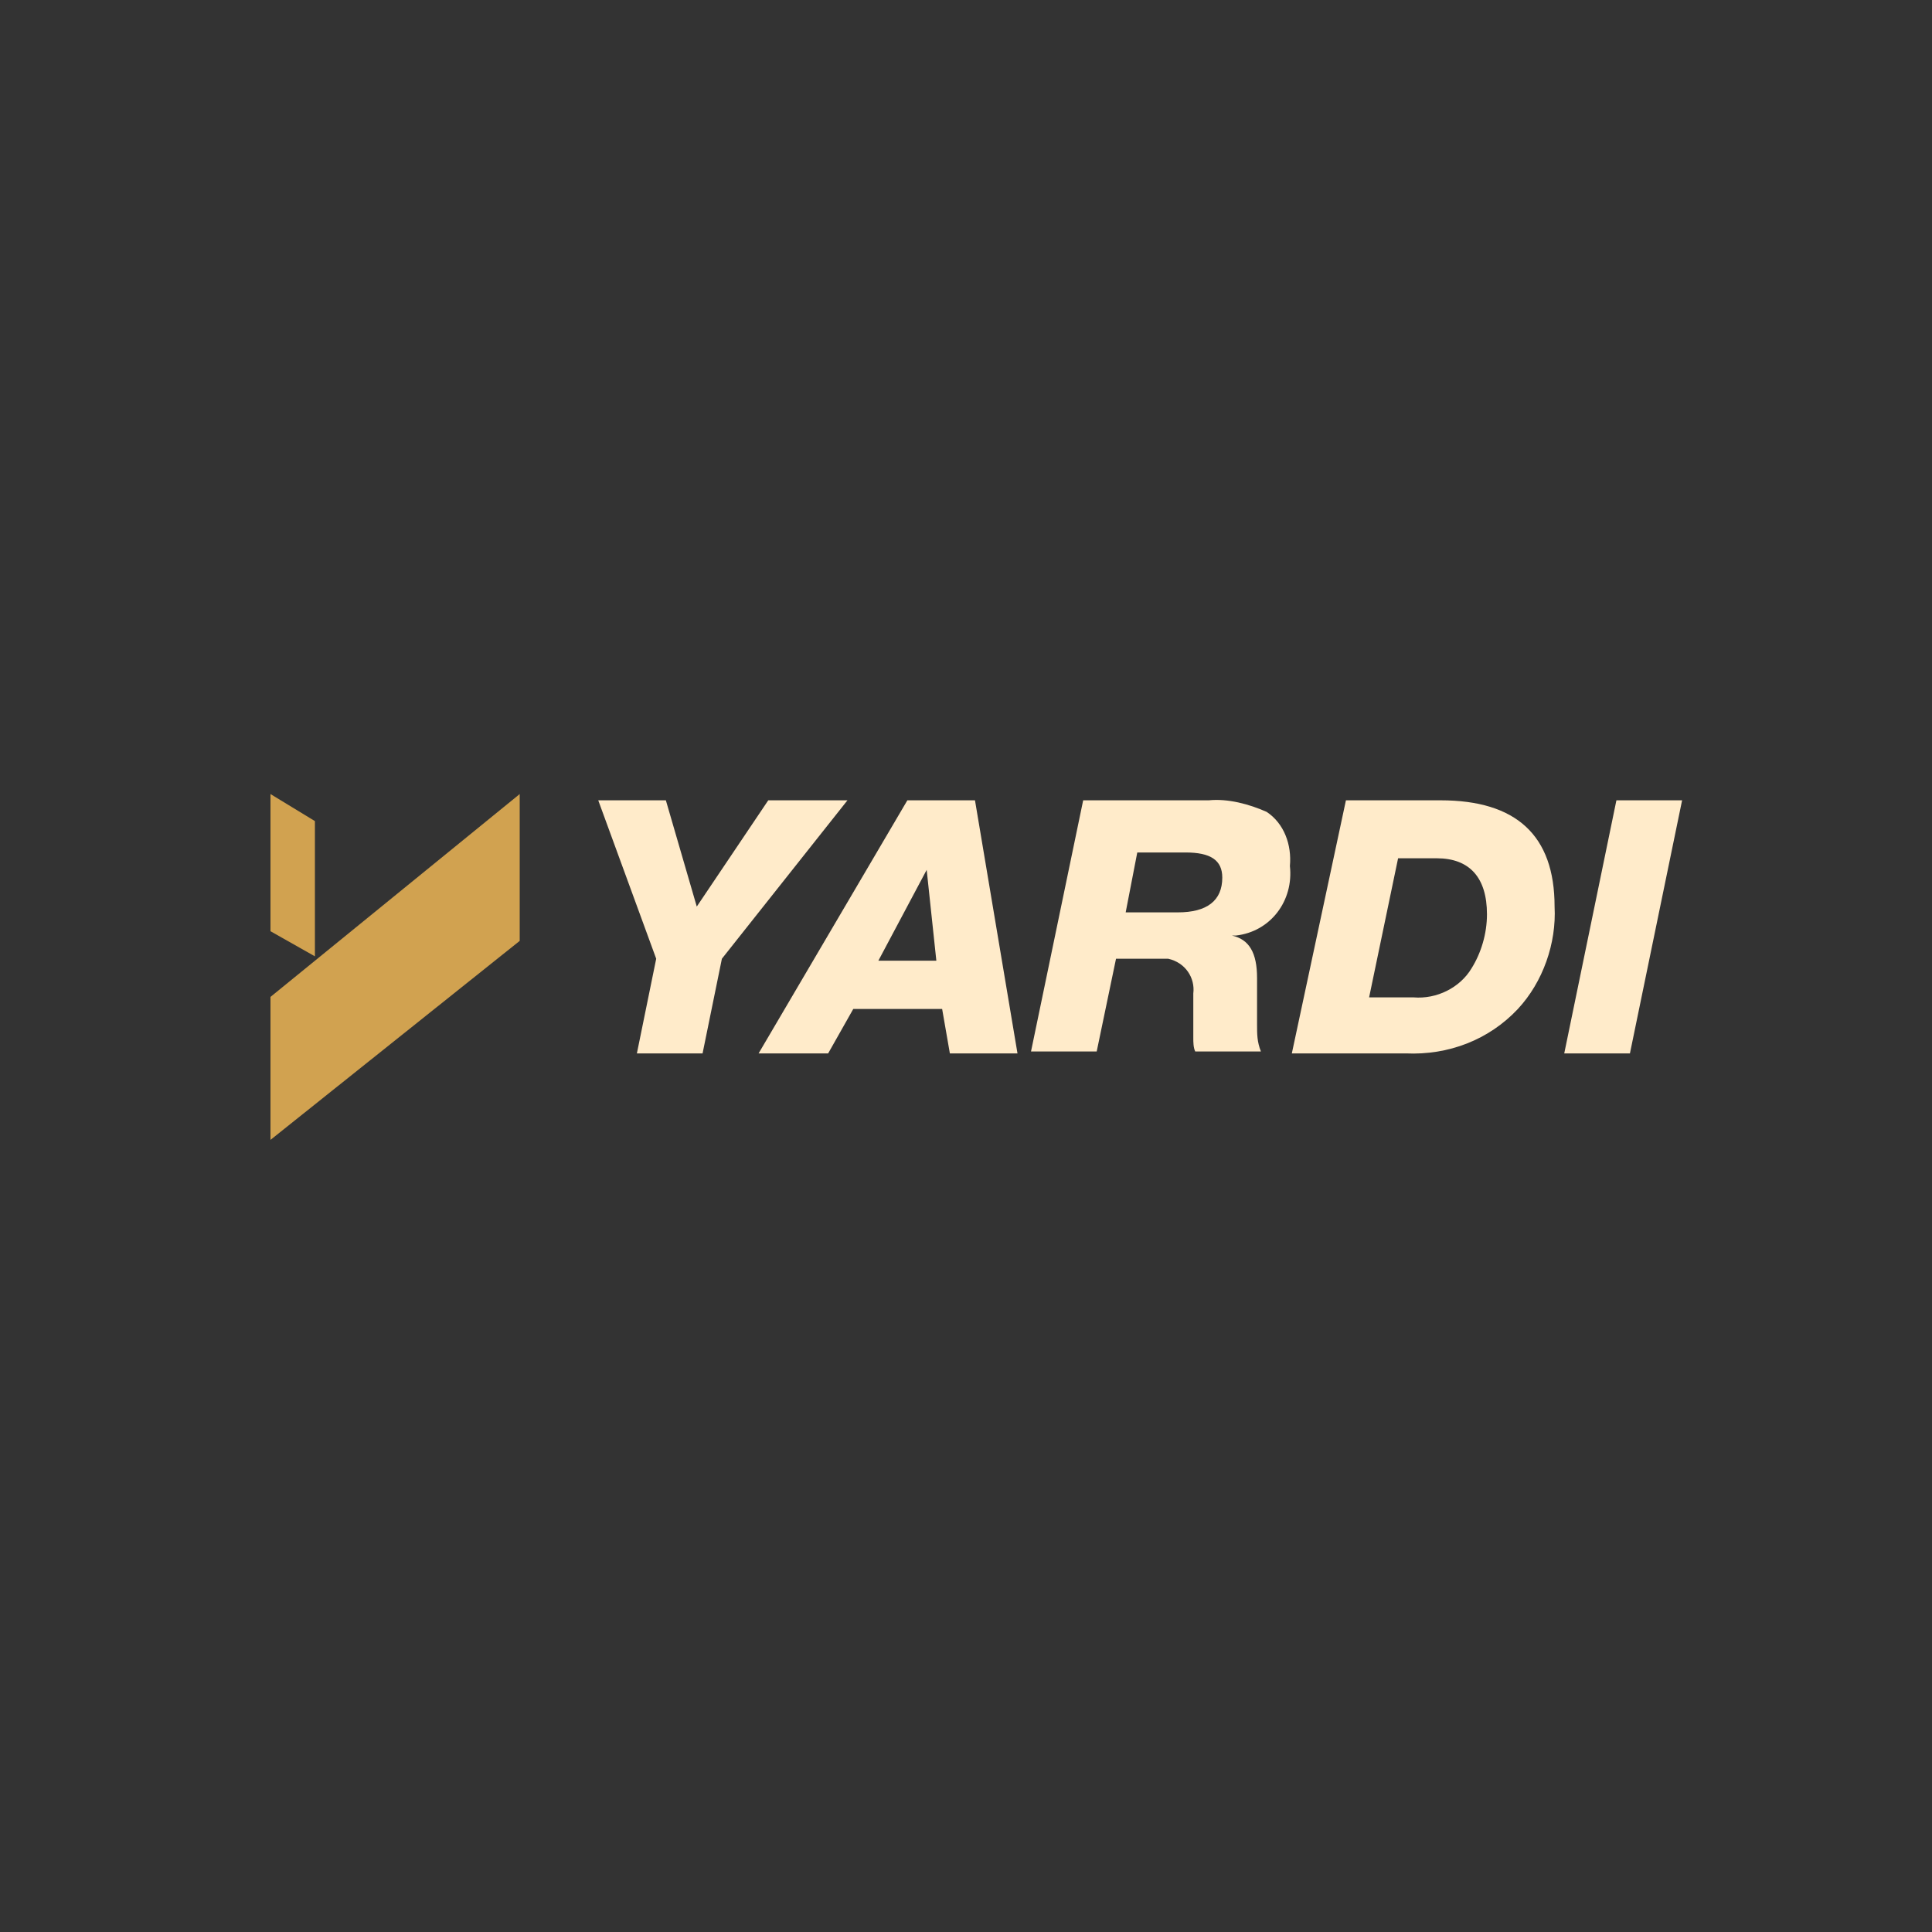 <?xml version="1.0" encoding="UTF-8"?>
<svg enable-background="new 0 0 100 100" version="1.1" viewBox="0 0 100 100" xml:space="preserve" xmlns="http://www.w3.org/2000/svg">
<rect x="0" y="0" width="100" height="100" fill="#333333" stroke="none"/>
<style type="text/css">
	.st0{fill:#D1A250;}
	.st1{fill:#FFEBCA;}
</style>
		<path class="st0" d="M16.3,49.5L14,48.2v-7.1l2.3,1.4V49.5z M14,59v-7.4l12.9-10.5v7.6L14,59z"/>
		<g transform="translate(9.465 .224)">
			<path class="st1" d="m74.2 41.2h3.4l-2.7 13.1h-3.4l2.7-13.1zm-12.8 10.2h2.3c1.2 0.1 2.4-0.5 3-1.5 0.5-0.8 0.8-1.8 0.8-2.8 0-1.9-0.9-2.9-2.6-2.9h-2l-1.5 7.2zm-1.2-10.2h4.9c3.9 0 5.9 1.8 5.9 5.5 0.1 1.9-0.6 3.9-1.9 5.3-1.5 1.6-3.6 2.4-5.8 2.3h-5.9l2.8-13.1zm-11.4 5.8h2.7c1.5 0 2.3-0.6 2.3-1.8 0-0.9-0.6-1.3-1.9-1.3h-2.5l-0.6 3.1zm-2.2-5.8h6.5c1-0.1 2.1 0.2 3 0.6 0.9 0.6 1.3 1.7 1.2 2.8 0.2 1.8-1 3.4-2.8 3.6h-0.2c0.9 0.2 1.3 0.9 1.3 2.2v1.3 1.1c0 0.5 0 0.9 0.2 1.4h-3.4c-0.1-0.2-0.1-0.5-0.1-0.7v-1.1-1.2c0.1-0.8-0.4-1.6-1.3-1.8h-0.4-2.3l-1 4.8h-3.4l2.7-13zm-10.6 8.3h3l-0.5-4.7-2.5 4.7zm1.5-8.3h3.5l2.2 13.1h-3.5l-0.4-2.3h-4.6l-1.3 2.3h-3.6l7.7-13.1zm-13 8.2l-3-8.2h3.5l1.6 5.5 3.7-5.5h4.1l-6.5 8.2-1 4.9h-3.4l1-4.9z"/>
		</g>
</svg>
